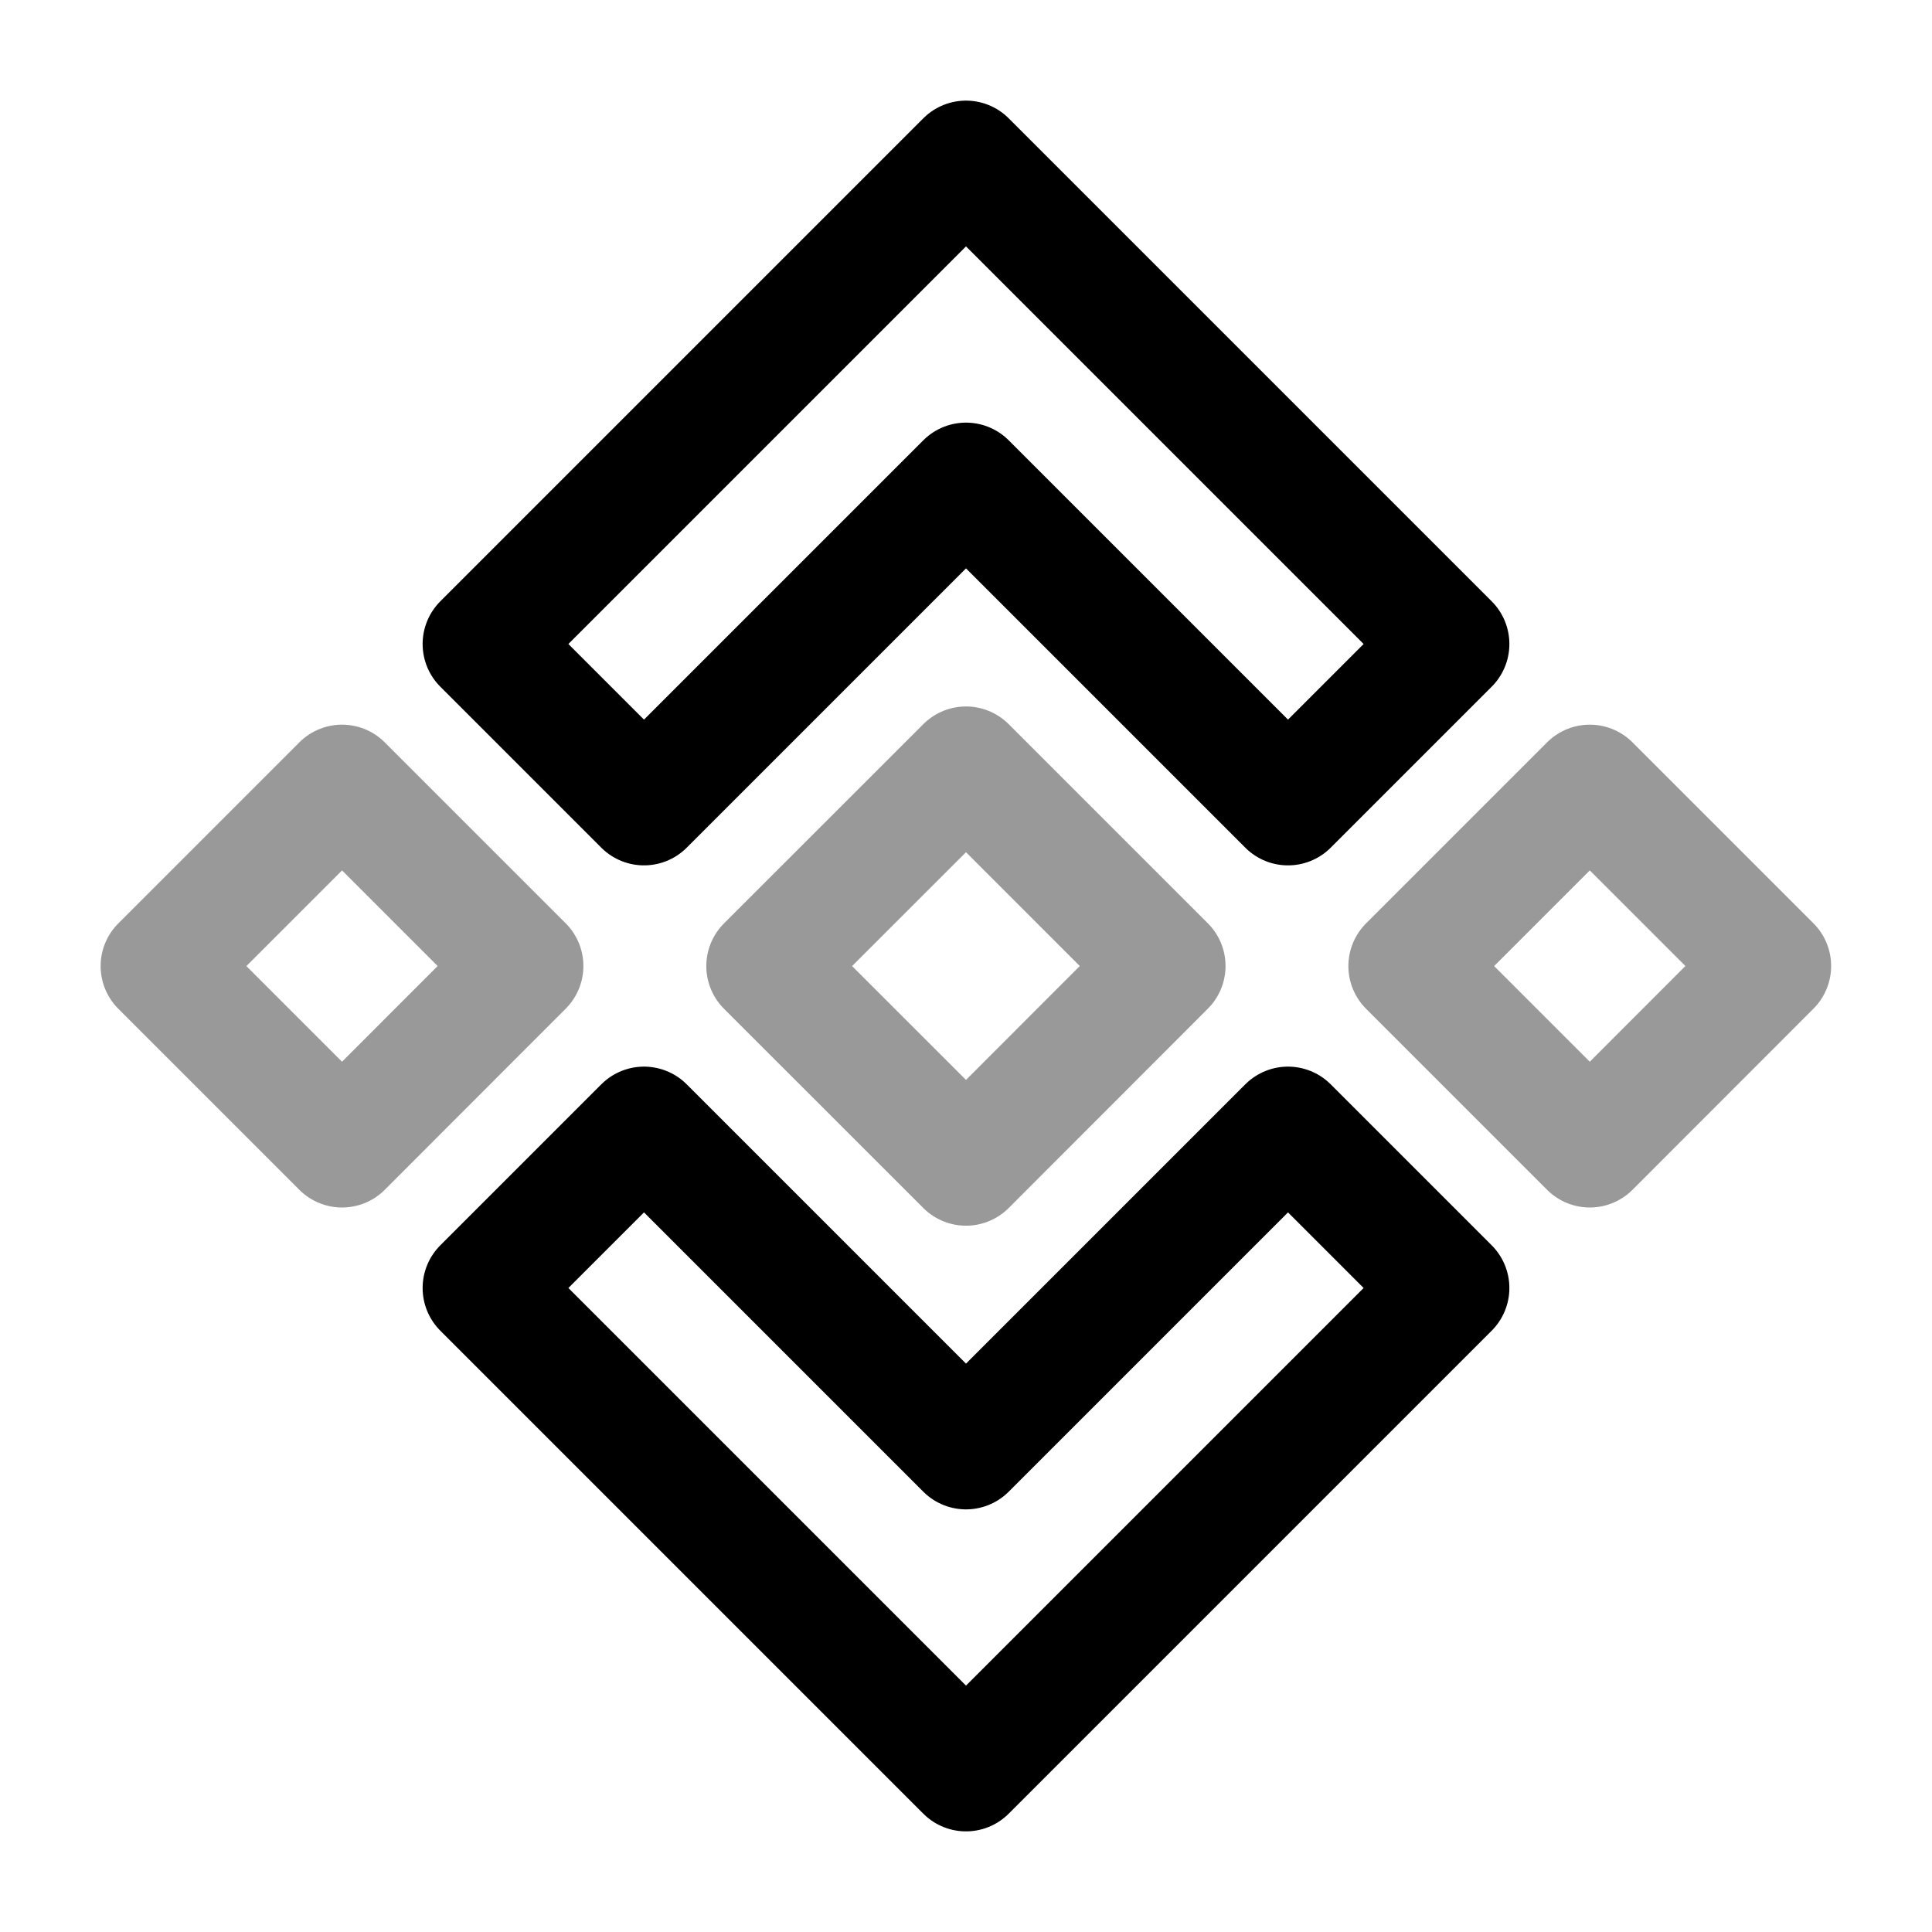 <svg xmlns="http://www.w3.org/2000/svg" fill="none" viewBox="0 0 24 24"><path stroke="#000" stroke-linecap="round" stroke-linejoin="round" stroke-miterlimit="10" stroke-width="1.5" d="M12 2 6 8l2 2 4-4 4 4 2-2zm0 20-6-6 2-2 4 4 4-4 2 2z"/><path stroke="#000" stroke-linecap="round" stroke-linejoin="round" stroke-miterlimit="10" stroke-width="1.5" d="M19.749 9.752 17.5 12.001l2.249 2.249L21.997 12zm-15.5 0L2 12.001l2.249 2.249L6.497 12zM12 9.526l-2.476 2.475L12 14.476 14.474 12z" opacity=".4"/></svg>